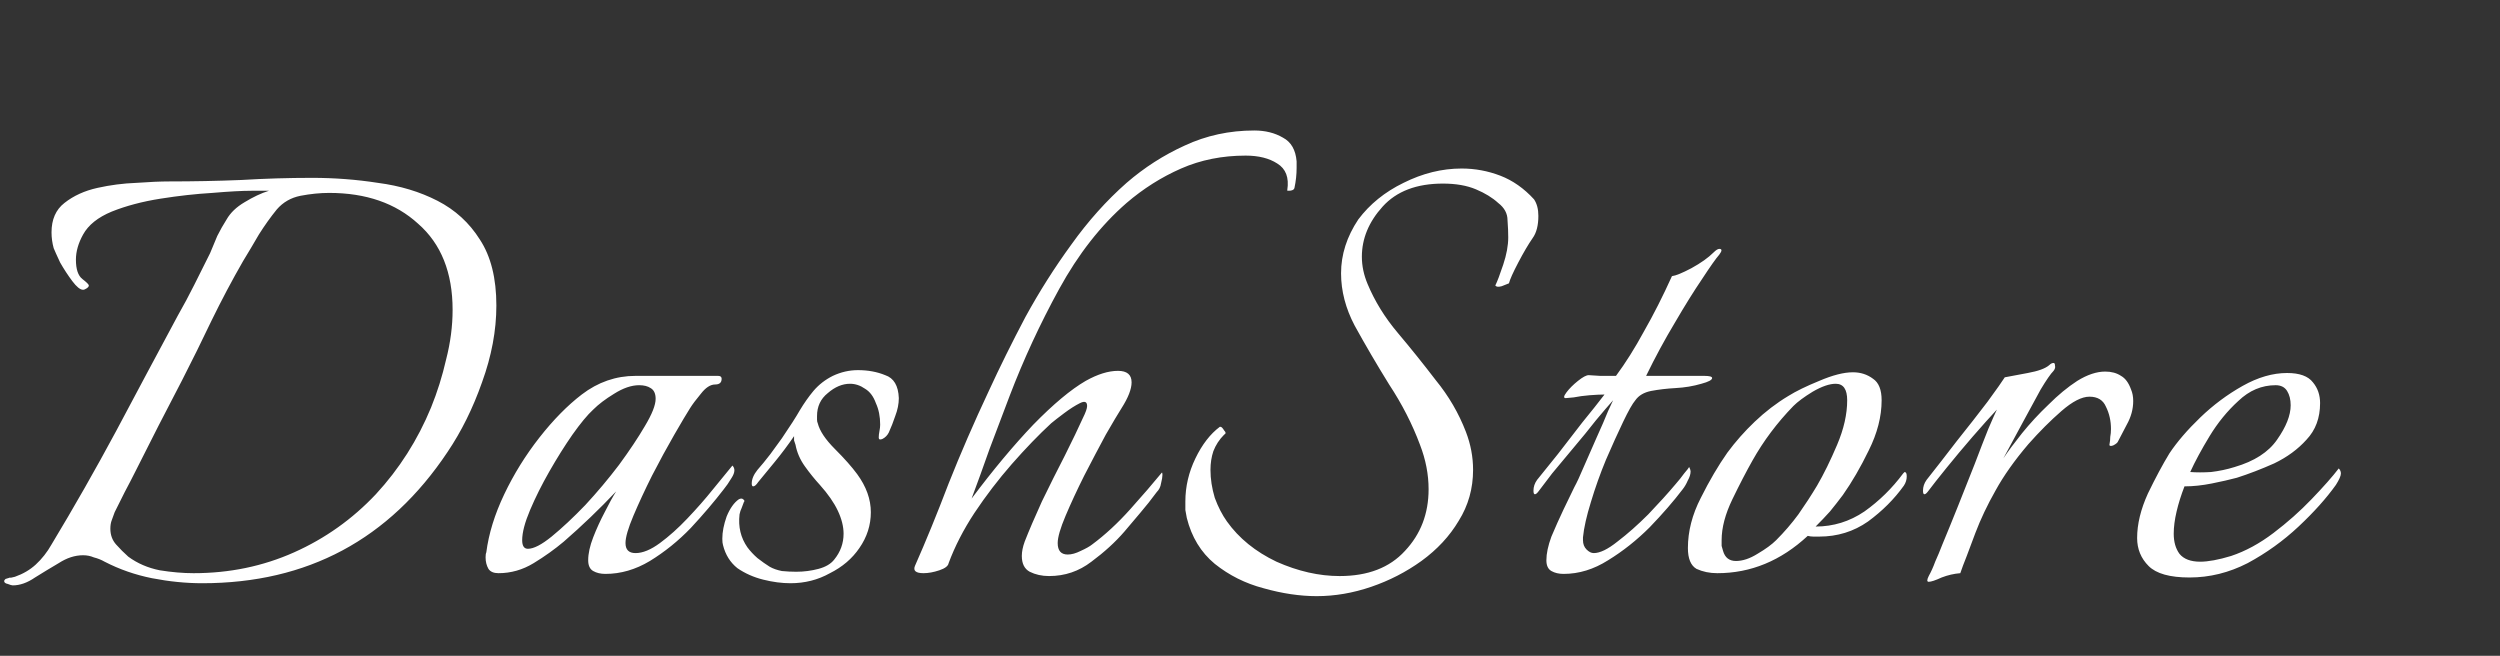 <svg width="446" height="117" viewBox="0 0 446 117" fill="none" xmlns="http://www.w3.org/2000/svg">
<rect x="0" y="0" width="446" height="117" fill="#333333" stroke="none"/>
<path d="M2.28 104.432C2.109 104.432 1.811 104.347 1.384 104.176C0.957 104.091 0.744 103.92 0.744 103.664C0.744 103.579 0.787 103.493 0.872 103.408C0.957 103.323 1 103.28 1 103.28C1.597 103.109 1.853 103.024 1.768 103.024C1.768 103.109 2.067 103.067 2.664 102.896C4.115 102.384 5.352 101.659 6.376 100.72C7.485 99.696 8.424 98.501 9.192 97.136C13.203 90.48 17.043 83.739 20.712 76.912C24.381 70 28.051 63.131 31.72 56.304C32.744 54.512 33.725 52.677 34.664 50.8C35.603 48.923 36.541 47.045 37.48 45.168C37.907 44.144 38.333 43.12 38.76 42.096C39.272 41.072 39.827 40.091 40.424 39.152C41.107 37.957 42.173 36.933 43.624 36.08C45.16 35.141 46.611 34.459 47.976 34.032H44.904C43.197 34.032 40.851 34.16 37.864 34.416C34.963 34.587 31.891 34.928 28.648 35.44C25.405 35.952 22.504 36.72 19.944 37.744C17.469 38.768 15.763 40.133 14.824 41.84C13.971 43.376 13.544 44.869 13.544 46.32C13.544 48.027 13.928 49.179 14.696 49.776C15.464 50.373 15.848 50.757 15.848 50.928C15.848 51.099 15.72 51.269 15.464 51.44C15.208 51.611 14.995 51.696 14.824 51.696C14.312 51.696 13.672 51.184 12.904 50.16C12.136 49.136 11.411 48.027 10.728 46.832C10.131 45.552 9.747 44.699 9.576 44.272C9.32 43.333 9.192 42.395 9.192 41.456C9.192 39.152 9.96 37.403 11.496 36.208C13.117 34.928 15.08 34.032 17.384 33.52C19.688 33.008 21.992 32.709 24.296 32.624C26.685 32.453 28.648 32.368 30.184 32.368C34.451 32.368 38.717 32.283 42.984 32.112C47.251 31.856 51.475 31.728 55.656 31.728C59.667 31.728 63.592 32.027 67.432 32.624C71.357 33.136 74.899 34.203 78.056 35.824C81.213 37.445 83.731 39.749 85.608 42.736C87.571 45.723 88.552 49.648 88.552 54.512C88.552 58.949 87.699 63.515 85.992 68.208C84.371 72.816 82.323 76.955 79.848 80.624C69.437 96.24 54.845 104.048 36.072 104.048C33.171 104.048 30.184 103.749 27.112 103.152C24.125 102.555 21.309 101.573 18.664 100.208C18.067 99.867 17.427 99.611 16.744 99.44C16.147 99.184 15.507 99.056 14.824 99.056C13.373 99.056 11.923 99.525 10.472 100.464C9.021 101.317 7.613 102.171 6.248 103.024C4.883 103.963 3.56 104.432 2.28 104.432ZM34.536 102.256C40.936 102.256 46.909 101.019 52.456 98.544C58.003 96.069 62.867 92.613 67.048 88.176C71.229 83.653 74.515 78.491 76.904 72.688C78.013 69.957 78.909 67.099 79.592 64.112C80.36 61.125 80.744 58.181 80.744 55.28C80.744 48.624 78.696 43.504 74.6 39.92C70.589 36.251 65.299 34.416 58.728 34.416C57.107 34.416 55.4 34.587 53.608 34.928C51.901 35.269 50.493 36.08 49.384 37.36C48.275 38.725 47.208 40.219 46.184 41.84C45.245 43.461 44.307 45.04 43.368 46.576C41.405 49.989 39.528 53.531 37.736 57.2C36.029 60.784 34.28 64.325 32.488 67.824C29.672 73.2 26.899 78.619 24.168 84.08C23.571 85.275 22.931 86.512 22.248 87.792C21.651 88.987 21.053 90.181 20.456 91.376C20.285 91.803 20.115 92.272 19.944 92.784C19.773 93.211 19.688 93.723 19.688 94.32C19.688 95.429 20.029 96.368 20.712 97.136C21.395 97.904 22.12 98.629 22.888 99.312C24.509 100.507 26.387 101.317 28.52 101.744C30.653 102.085 32.659 102.256 34.536 102.256ZM108.005 102.384C107.152 102.384 106.426 102.213 105.829 101.872C105.232 101.531 104.933 100.891 104.933 99.952C104.933 98.757 105.232 97.392 105.829 95.856C106.426 94.32 107.109 92.827 107.877 91.376C108.645 89.84 109.328 88.603 109.925 87.664C106.938 90.821 103.824 93.808 100.581 96.624C98.96 97.989 97.168 99.269 95.205 100.464C93.242 101.659 91.152 102.256 88.933 102.256C88.08 102.256 87.482 102 87.141 101.488C86.8 100.891 86.629 100.208 86.629 99.44C86.629 99.013 86.672 98.715 86.757 98.544C87.184 95.216 88.25 91.76 89.957 88.176C91.664 84.592 93.754 81.221 96.229 78.064C98.704 74.907 101.221 72.347 103.781 70.384C106.682 68.165 109.882 67.056 113.381 67.056H128.101C128.528 67.056 128.741 67.227 128.741 67.568C128.741 68.251 128.357 68.592 127.589 68.592C126.736 68.592 125.882 69.147 125.029 70.256C124.176 71.28 123.536 72.133 123.109 72.816C122.512 73.755 121.573 75.333 120.293 77.552C119.013 79.771 117.69 82.203 116.325 84.848C115.045 87.408 113.936 89.797 112.997 92.016C112.058 94.235 111.589 95.856 111.589 96.88C111.589 98.075 112.186 98.672 113.381 98.672C114.661 98.672 116.112 98.075 117.733 96.88C119.354 95.685 120.976 94.235 122.597 92.528C124.304 90.736 125.84 88.987 127.205 87.28C128.656 85.488 129.808 84.08 130.661 83.056C131.173 83.568 131.13 84.293 130.533 85.232C130.021 86.085 129.552 86.768 129.125 87.28C127.418 89.499 125.456 91.803 123.237 94.192C121.018 96.496 118.586 98.459 115.941 100.08C113.381 101.616 110.736 102.384 108.005 102.384ZM94.181 97.904C95.205 97.904 96.613 97.179 98.405 95.728C100.282 94.192 102.288 92.315 104.421 90.096C106.554 87.792 108.56 85.403 110.437 82.928C112.314 80.368 113.85 78.064 115.045 76.016C116.325 73.883 116.965 72.261 116.965 71.152C116.965 70.213 116.666 69.573 116.069 69.232C115.557 68.891 114.874 68.72 114.021 68.72C112.656 68.72 111.162 69.232 109.541 70.256C108.005 71.195 106.768 72.133 105.829 73.072C104.805 74.011 103.568 75.504 102.117 77.552C100.752 79.515 99.386 81.691 98.021 84.08C96.656 86.469 95.504 88.773 94.565 90.992C93.626 93.211 93.157 95.003 93.157 96.368C93.157 97.392 93.498 97.904 94.181 97.904ZM141.022 104.048C139.486 104.048 137.865 103.835 136.158 103.408C134.451 102.981 132.915 102.299 131.55 101.36C130.27 100.336 129.417 98.971 128.99 97.264C128.905 97.008 128.862 96.624 128.862 96.112C128.862 94.917 129.118 93.595 129.63 92.144C130.227 90.693 130.953 89.669 131.806 89.072C132.147 88.901 132.403 88.901 132.574 89.072C132.83 89.243 132.873 89.413 132.702 89.584C132.617 89.84 132.489 90.181 132.318 90.608C132.147 90.949 132.019 91.333 131.934 91.76C131.678 93.979 132.147 95.941 133.342 97.648C133.854 98.331 134.451 98.971 135.134 99.568C135.902 100.165 136.627 100.677 137.31 101.104C137.907 101.445 138.633 101.701 139.486 101.872C140.339 101.957 141.193 102 142.046 102C143.411 102 144.734 101.829 146.014 101.488C147.294 101.147 148.233 100.592 148.83 99.824C149.939 98.459 150.494 96.923 150.494 95.216C150.494 93.936 150.153 92.571 149.47 91.12C148.787 89.669 147.721 88.133 146.27 86.512C145.331 85.488 144.435 84.379 143.582 83.184C142.729 81.989 142.174 80.709 141.918 79.344C141.833 79.088 141.747 78.832 141.662 78.576C141.662 78.32 141.662 78.064 141.662 77.808C140.553 79.429 139.401 80.965 138.206 82.416C137.097 83.781 136.115 84.976 135.262 86C134.921 86.512 134.622 86.768 134.366 86.768C134.195 86.768 134.11 86.597 134.11 86.256C134.11 85.488 134.451 84.677 135.134 83.824C135.817 83.056 136.585 82.117 137.438 81.008C138.291 79.813 138.974 78.875 139.486 78.192C140.937 76.059 142.003 74.395 142.686 73.2C143.454 71.92 144.265 70.768 145.118 69.744C146.057 68.635 147.209 67.739 148.574 67.056C150.025 66.373 151.518 66.032 153.054 66.032C154.846 66.032 156.467 66.331 157.918 66.928C159.454 67.44 160.265 68.805 160.35 71.024C160.35 72.048 160.137 73.115 159.71 74.224C159.369 75.248 158.985 76.229 158.558 77.168C158.302 77.68 157.918 78.064 157.406 78.32C156.979 78.491 156.766 78.405 156.766 78.064C156.766 77.723 156.809 77.339 156.894 76.912C156.979 76.485 157.022 76.101 157.022 75.76C157.022 74.309 156.766 73.029 156.254 71.92C155.827 70.725 155.187 69.872 154.334 69.36C153.481 68.763 152.585 68.464 151.646 68.464C150.281 68.464 148.958 69.019 147.678 70.128C146.398 71.152 145.758 72.517 145.758 74.224C145.758 74.395 145.758 74.608 145.758 74.864C145.758 75.12 145.801 75.333 145.886 75.504C146.227 76.869 147.251 78.405 148.958 80.112C150.665 81.819 151.987 83.312 152.926 84.592C154.547 86.811 155.358 89.072 155.358 91.376C155.358 93.68 154.675 95.813 153.31 97.776C152.03 99.653 150.281 101.147 148.062 102.256C145.929 103.451 143.582 104.048 141.022 104.048ZM187.156 102.768C185.876 102.768 184.724 102.512 183.7 102C182.761 101.488 182.292 100.549 182.292 99.184C182.292 98.416 182.463 97.563 182.804 96.624C183.572 94.661 184.596 92.272 185.876 89.456C187.241 86.64 188.607 83.909 189.972 81.264C191.337 78.533 192.404 76.315 193.172 74.608C193.684 73.584 193.94 72.859 193.94 72.432C193.94 71.664 193.513 71.493 192.66 71.92C191.807 72.347 190.868 72.944 189.844 73.712C188.82 74.48 188.052 75.077 187.54 75.504C185.321 77.552 182.975 79.984 180.5 82.8C178.111 85.531 175.892 88.432 173.844 91.504C171.881 94.491 170.345 97.477 169.236 100.464C169.151 100.976 168.596 101.403 167.572 101.744C166.548 102.085 165.609 102.256 164.756 102.256C163.391 102.256 162.879 101.829 163.22 100.976C165.183 96.539 167.188 91.632 169.236 86.256C171.369 80.88 173.759 75.376 176.404 69.744C178.367 65.477 180.543 61.083 182.932 56.56C185.407 52.037 188.137 47.728 191.124 43.632C194.111 39.451 197.396 35.781 200.98 32.624C204.137 29.893 207.593 27.675 211.348 25.968C215.188 24.176 219.327 23.28 223.764 23.28C225.727 23.28 227.433 23.707 228.884 24.56C230.335 25.328 231.145 26.736 231.316 28.784V29.936C231.316 31.131 231.188 32.325 230.932 33.52C230.847 33.861 230.505 34.032 229.908 34.032C229.652 34.032 229.567 33.989 229.652 33.904C229.993 31.685 229.396 30.107 227.86 29.168C226.409 28.229 224.532 27.76 222.228 27.76C218.047 27.76 214.207 28.528 210.708 30.064C207.209 31.6 203.967 33.648 200.98 36.208C196.372 40.219 192.361 45.339 188.948 51.568C185.535 57.797 182.591 64.155 180.116 70.64C178.921 73.797 177.727 76.955 176.532 80.112C175.423 83.269 174.356 86.213 173.332 88.944C177.172 83.824 180.841 79.429 184.34 75.76C187.924 72.091 191.039 69.488 193.684 67.952C195.817 66.757 197.737 66.16 199.444 66.16C201.065 66.16 201.876 66.843 201.876 68.208C201.876 69.403 201.279 70.939 200.084 72.816C199.487 73.755 198.548 75.333 197.268 77.552C196.073 79.771 194.793 82.203 193.428 84.848C192.148 87.408 191.039 89.797 190.1 92.016C189.161 94.235 188.692 95.856 188.692 96.88C188.692 98.245 189.289 98.928 190.484 98.928C191.167 98.928 191.935 98.715 192.788 98.288C193.727 97.861 194.409 97.477 194.836 97.136C197.14 95.429 199.401 93.339 201.62 90.864C203.839 88.389 205.716 86.213 207.252 84.336C207.337 84.251 207.38 84.379 207.38 84.72C207.38 85.061 207.295 85.573 207.124 86.256C207.039 86.853 206.783 87.365 206.356 87.792C205.417 89.072 204.436 90.309 203.412 91.504C202.473 92.613 201.535 93.723 200.596 94.832C198.975 96.709 197.012 98.501 194.708 100.208C192.489 101.915 189.972 102.768 187.156 102.768ZM234.893 106.352C231.906 106.352 228.749 105.883 225.421 104.944C222.178 104.091 219.277 102.64 216.717 100.592C214.242 98.544 212.578 95.813 211.725 92.4C211.64 91.973 211.554 91.504 211.469 90.992C211.469 90.48 211.469 89.968 211.469 89.456C211.469 86.811 212.066 84.251 213.261 81.776C214.456 79.301 215.906 77.424 217.613 76.144H217.741C217.912 76.144 218.125 76.357 218.381 76.784C218.722 77.125 218.722 77.381 218.381 77.552C217.528 78.405 216.888 79.387 216.461 80.496C216.12 81.52 215.949 82.629 215.949 83.824C215.949 85.445 216.205 87.109 216.717 88.816C217.314 90.437 218.04 91.845 218.893 93.04C221.026 96.027 223.97 98.416 227.725 100.208C231.565 101.915 235.32 102.768 238.989 102.768C244.024 102.768 247.906 101.275 250.637 98.288C253.453 95.301 254.861 91.632 254.861 87.28C254.861 84.635 254.349 81.989 253.325 79.344C251.96 75.675 250.125 72.091 247.821 68.592C245.602 65.008 243.554 61.509 241.677 58.096C240.056 55.024 239.245 51.909 239.245 48.752C239.245 45.424 240.269 42.224 242.317 39.152C244.365 36.421 247.053 34.245 250.381 32.624C253.794 30.917 257.25 30.064 260.749 30.064C263.138 30.064 265.442 30.491 267.661 31.344C269.88 32.197 271.885 33.605 273.677 35.568C274.189 36.336 274.445 37.317 274.445 38.512C274.445 40.219 274.104 41.541 273.421 42.48C272.653 43.589 271.8 45.04 270.861 46.832C269.922 48.624 269.368 49.861 269.197 50.544C269.026 50.629 268.6 50.8 267.917 51.056C267.32 51.227 266.936 51.184 266.765 50.928C267.106 50.245 267.576 49.008 268.173 47.216C268.77 45.424 269.069 43.803 269.069 42.352C269.069 41.413 269.026 40.389 268.941 39.28C268.941 38.085 268.386 37.061 267.277 36.208C266.253 35.269 264.93 34.459 263.309 33.776C261.688 33.093 259.725 32.752 257.421 32.752C252.728 32.752 249.144 34.117 246.669 36.848C244.194 39.579 242.957 42.565 242.957 45.808C242.957 47.429 243.298 49.051 243.981 50.672C245.261 53.744 247.053 56.645 249.357 59.376C251.661 62.107 253.922 64.923 256.141 67.824C258.445 70.64 260.237 73.712 261.517 77.04C262.37 79.259 262.797 81.52 262.797 83.824C262.797 87.152 261.944 90.181 260.237 92.912C258.616 95.643 256.397 98.032 253.581 100.08C250.85 102.043 247.864 103.579 244.621 104.688C241.378 105.797 238.136 106.352 234.893 106.352ZM278.947 102.384C278.094 102.384 277.368 102.213 276.771 101.872C276.174 101.531 275.875 100.891 275.875 99.952C275.875 98.757 276.174 97.349 276.771 95.728C277.454 94.107 278.179 92.485 278.947 90.864C279.715 89.243 280.355 87.92 280.867 86.896C281.294 86.128 281.848 84.933 282.531 83.312C283.299 81.605 284.067 79.856 284.835 78.064C285.688 76.187 286.371 74.608 286.883 73.328C287.48 72.048 287.779 71.408 287.779 71.408C287.011 72.261 285.987 73.456 284.707 74.992C283.512 76.528 282.19 78.149 280.739 79.856C279.374 81.477 278.094 83.013 276.899 84.464C275.79 85.915 274.979 86.981 274.467 87.664C274.211 88.005 273.998 88.176 273.827 88.176C273.656 88.176 273.571 87.963 273.571 87.536C273.571 86.853 273.784 86.213 274.211 85.616C275.235 84.336 276.472 82.8 277.923 81.008C279.374 79.131 280.824 77.253 282.275 75.376C283.811 73.499 285.134 71.835 286.243 70.384C285.56 70.384 284.664 70.427 283.555 70.512C282.531 70.597 281.592 70.725 280.739 70.896C279.886 70.981 279.416 71.024 279.331 71.024C278.904 71.024 278.947 70.683 279.459 70C279.971 69.317 280.654 68.635 281.507 67.952C282.36 67.269 283 66.928 283.427 66.928C283.512 66.928 284.195 66.971 285.475 67.056C286.755 67.056 287.694 67.056 288.291 67.056C289.998 64.752 291.662 62.107 293.283 59.12C294.99 56.133 296.654 52.848 298.275 49.264C298.958 49.179 300.11 48.709 301.731 47.856C303.438 46.917 304.76 45.979 305.699 45.04C306.126 44.613 306.467 44.4 306.723 44.4C307.235 44.4 307.235 44.741 306.723 45.424C306.126 46.107 305.102 47.557 303.651 49.776C302.2 51.909 300.579 54.512 298.787 57.584C296.995 60.571 295.288 63.728 293.667 67.056H304.035C304.974 67.056 305.443 67.184 305.443 67.44C305.443 67.781 304.803 68.123 303.523 68.464C302.072 68.891 300.536 69.147 298.915 69.232C297.379 69.317 295.928 69.488 294.563 69.744C293.283 70 292.344 70.555 291.747 71.408C291.235 72.005 290.51 73.285 289.571 75.248C288.632 77.211 287.608 79.472 286.499 82.032C285.475 84.507 284.579 87.024 283.811 89.584C283.043 92.059 282.574 94.149 282.403 95.856V96.368C282.403 97.051 282.616 97.605 283.043 98.032C283.47 98.459 283.896 98.672 284.323 98.672C285.432 98.672 286.84 97.989 288.547 96.624C290.339 95.259 292.174 93.637 294.051 91.76C295.928 89.797 297.55 88.005 298.915 86.384C299.512 85.701 300.024 85.061 300.451 84.464C300.963 83.867 301.262 83.483 301.347 83.312C301.518 83.653 301.603 83.909 301.603 84.08C301.603 84.592 301.432 85.147 301.091 85.744C300.835 86.341 300.536 86.853 300.195 87.28C298.574 89.413 296.611 91.675 294.307 94.064C292.003 96.368 289.528 98.331 286.883 99.952C284.323 101.573 281.678 102.384 278.947 102.384ZM306.37 102.256C305.005 102.256 303.767 102 302.658 101.488C301.634 100.891 301.122 99.653 301.122 97.776C301.122 94.789 301.89 91.803 303.426 88.816C304.962 85.744 306.541 83.056 308.162 80.752C309.613 78.789 311.234 76.955 313.026 75.248C314.903 73.456 316.909 71.92 319.042 70.64C320.407 69.787 322.242 68.891 324.546 67.952C326.935 66.928 328.941 66.416 330.562 66.416C331.927 66.416 333.122 66.8 334.146 67.568C335.17 68.251 335.682 69.531 335.682 71.408C335.682 74.309 334.914 77.296 333.378 80.368C331.927 83.355 330.391 86 328.77 88.304C328.002 89.328 327.234 90.309 326.466 91.248C325.698 92.101 324.845 92.997 323.906 93.936C327.063 93.936 329.965 93.04 332.61 91.248C335.255 89.371 337.559 87.109 339.522 84.464L339.778 84.208C340.034 84.208 340.162 84.464 340.162 84.976C340.162 85.573 339.991 86.128 339.65 86.64C337.943 89.029 335.81 91.163 333.25 93.04C330.69 94.832 327.789 95.728 324.546 95.728C324.205 95.728 323.863 95.728 323.522 95.728C323.181 95.728 322.839 95.685 322.498 95.6C317.719 100.037 312.343 102.256 306.37 102.256ZM309.698 100.08C310.893 100.08 312.173 99.653 313.538 98.8C314.989 97.947 316.098 97.136 316.866 96.368C318.317 94.917 319.639 93.381 320.834 91.76C322.029 90.053 323.138 88.347 324.162 86.64C325.357 84.592 326.551 82.16 327.746 79.344C328.941 76.528 329.538 73.883 329.538 71.408C329.538 69.445 328.855 68.464 327.49 68.464C326.381 68.464 325.015 68.933 323.394 69.872C321.858 70.811 320.706 71.664 319.938 72.432C317.037 75.419 314.605 78.661 312.642 82.16C311.533 84.123 310.338 86.427 309.058 89.072C307.778 91.717 307.138 94.149 307.138 96.368C307.138 96.709 307.138 97.051 307.138 97.392C307.223 97.648 307.309 97.947 307.394 98.288C307.735 99.483 308.503 100.08 309.698 100.08ZM344.085 103.792C343.744 103.792 343.744 103.451 344.085 102.768C344.512 102 344.896 101.147 345.237 100.208C345.664 99.269 346.09 98.245 346.517 97.136C347.37 95.088 348.309 92.784 349.333 90.224C350.357 87.664 351.338 85.189 352.277 82.8C353.216 80.325 354.026 78.235 354.709 76.528C355.477 74.736 355.989 73.584 356.245 73.072C355.05 74.352 353.6 75.973 351.893 77.936C350.272 79.813 348.736 81.648 347.285 83.44C345.834 85.232 344.725 86.64 343.957 87.664C343.701 88.005 343.488 88.176 343.317 88.176C343.146 88.176 343.061 87.963 343.061 87.536C343.061 86.853 343.274 86.213 343.701 85.616C345.322 83.568 347.114 81.264 349.077 78.704C351.125 76.144 352.96 73.797 354.581 71.664C356.202 69.445 357.226 67.995 357.653 67.312C358.592 67.141 359.957 66.885 361.749 66.544C363.626 66.203 364.906 65.733 365.589 65.136C365.845 64.88 366.101 64.752 366.357 64.752C366.528 64.752 366.613 64.923 366.613 65.264C366.698 65.52 366.613 65.819 366.357 66.16C365.845 66.672 365.077 67.781 364.053 69.488C363.114 71.195 362.048 73.157 360.853 75.376C359.658 77.595 358.506 79.728 357.397 81.776C358.25 80.496 359.36 79.003 360.725 77.296C362.176 75.504 363.754 73.797 365.461 72.176C367.168 70.469 368.874 69.061 370.581 67.952C372.373 66.843 374.037 66.288 375.573 66.288C376.682 66.288 377.621 66.544 378.389 67.056C379.157 67.483 379.754 68.293 380.181 69.488C380.437 70.085 380.565 70.768 380.565 71.536C380.565 72.987 380.181 74.395 379.413 75.76C378.73 77.04 378.218 78.021 377.877 78.704C377.792 78.96 377.493 79.216 376.981 79.472C376.469 79.643 376.256 79.557 376.341 79.216C376.426 78.789 376.469 78.363 376.469 77.936C376.554 77.509 376.597 77.04 376.597 76.528C376.597 75.077 376.298 73.755 375.701 72.56C375.189 71.365 374.208 70.768 372.757 70.768C371.392 70.768 369.728 71.621 367.765 73.328C365.802 75.035 363.84 76.997 361.877 79.216C359.402 82.117 357.44 84.891 355.989 87.536C354.538 90.096 353.344 92.613 352.405 95.088C351.893 96.453 351.381 97.819 350.869 99.184C350.357 100.464 349.973 101.488 349.717 102.256C348.608 102.341 347.498 102.597 346.389 103.024C345.28 103.536 344.512 103.792 344.085 103.792ZM390.608 103.024C387.109 103.024 384.677 102.341 383.312 100.976C381.947 99.611 381.264 97.947 381.264 95.984C381.264 93.509 381.904 90.864 383.184 88.048C384.549 85.232 385.829 82.843 387.024 80.88C388.389 78.832 390.224 76.699 392.528 74.48C394.832 72.261 397.349 70.384 400.08 68.848C402.811 67.312 405.456 66.544 408.016 66.544C410.235 66.544 411.771 67.099 412.624 68.208C413.477 69.232 413.904 70.469 413.904 71.92C413.904 74.565 413.093 76.741 411.472 78.448C409.936 80.155 408.016 81.563 405.712 82.672C403.408 83.696 401.189 84.549 399.056 85.232C397.776 85.573 396.283 85.915 394.576 86.256C392.869 86.597 391.248 86.768 389.712 86.768C389.115 88.304 388.645 89.797 388.304 91.248C387.963 92.699 387.792 94.021 387.792 95.216C387.792 96.667 388.133 97.861 388.816 98.8C389.584 99.739 390.821 100.208 392.528 100.208C393.211 100.208 394.021 100.123 394.96 99.952C395.899 99.781 396.923 99.525 398.032 99.184C400.592 98.331 403.109 96.965 405.584 95.088C408.059 93.211 410.32 91.205 412.368 89.072C414.501 86.853 416.123 85.019 417.232 83.568C417.488 83.824 417.616 84.123 417.616 84.464C417.616 84.891 417.317 85.573 416.72 86.512C415.013 88.901 412.795 91.376 410.064 93.936C407.333 96.496 404.304 98.672 400.976 100.464C397.648 102.171 394.192 103.024 390.608 103.024ZM390.736 84.208C391.845 84.293 393.083 84.293 394.448 84.208C395.899 84.037 397.307 83.739 398.672 83.312C402.171 82.288 404.688 80.667 406.224 78.448C407.845 76.144 408.656 74.096 408.656 72.304C408.656 71.28 408.443 70.427 408.016 69.744C407.589 69.061 406.907 68.72 405.968 68.72C403.493 68.72 401.275 69.659 399.312 71.536C397.349 73.328 395.643 75.419 394.192 77.808C392.741 80.197 391.589 82.331 390.736 84.208Z" fill="white"/>
</svg>

